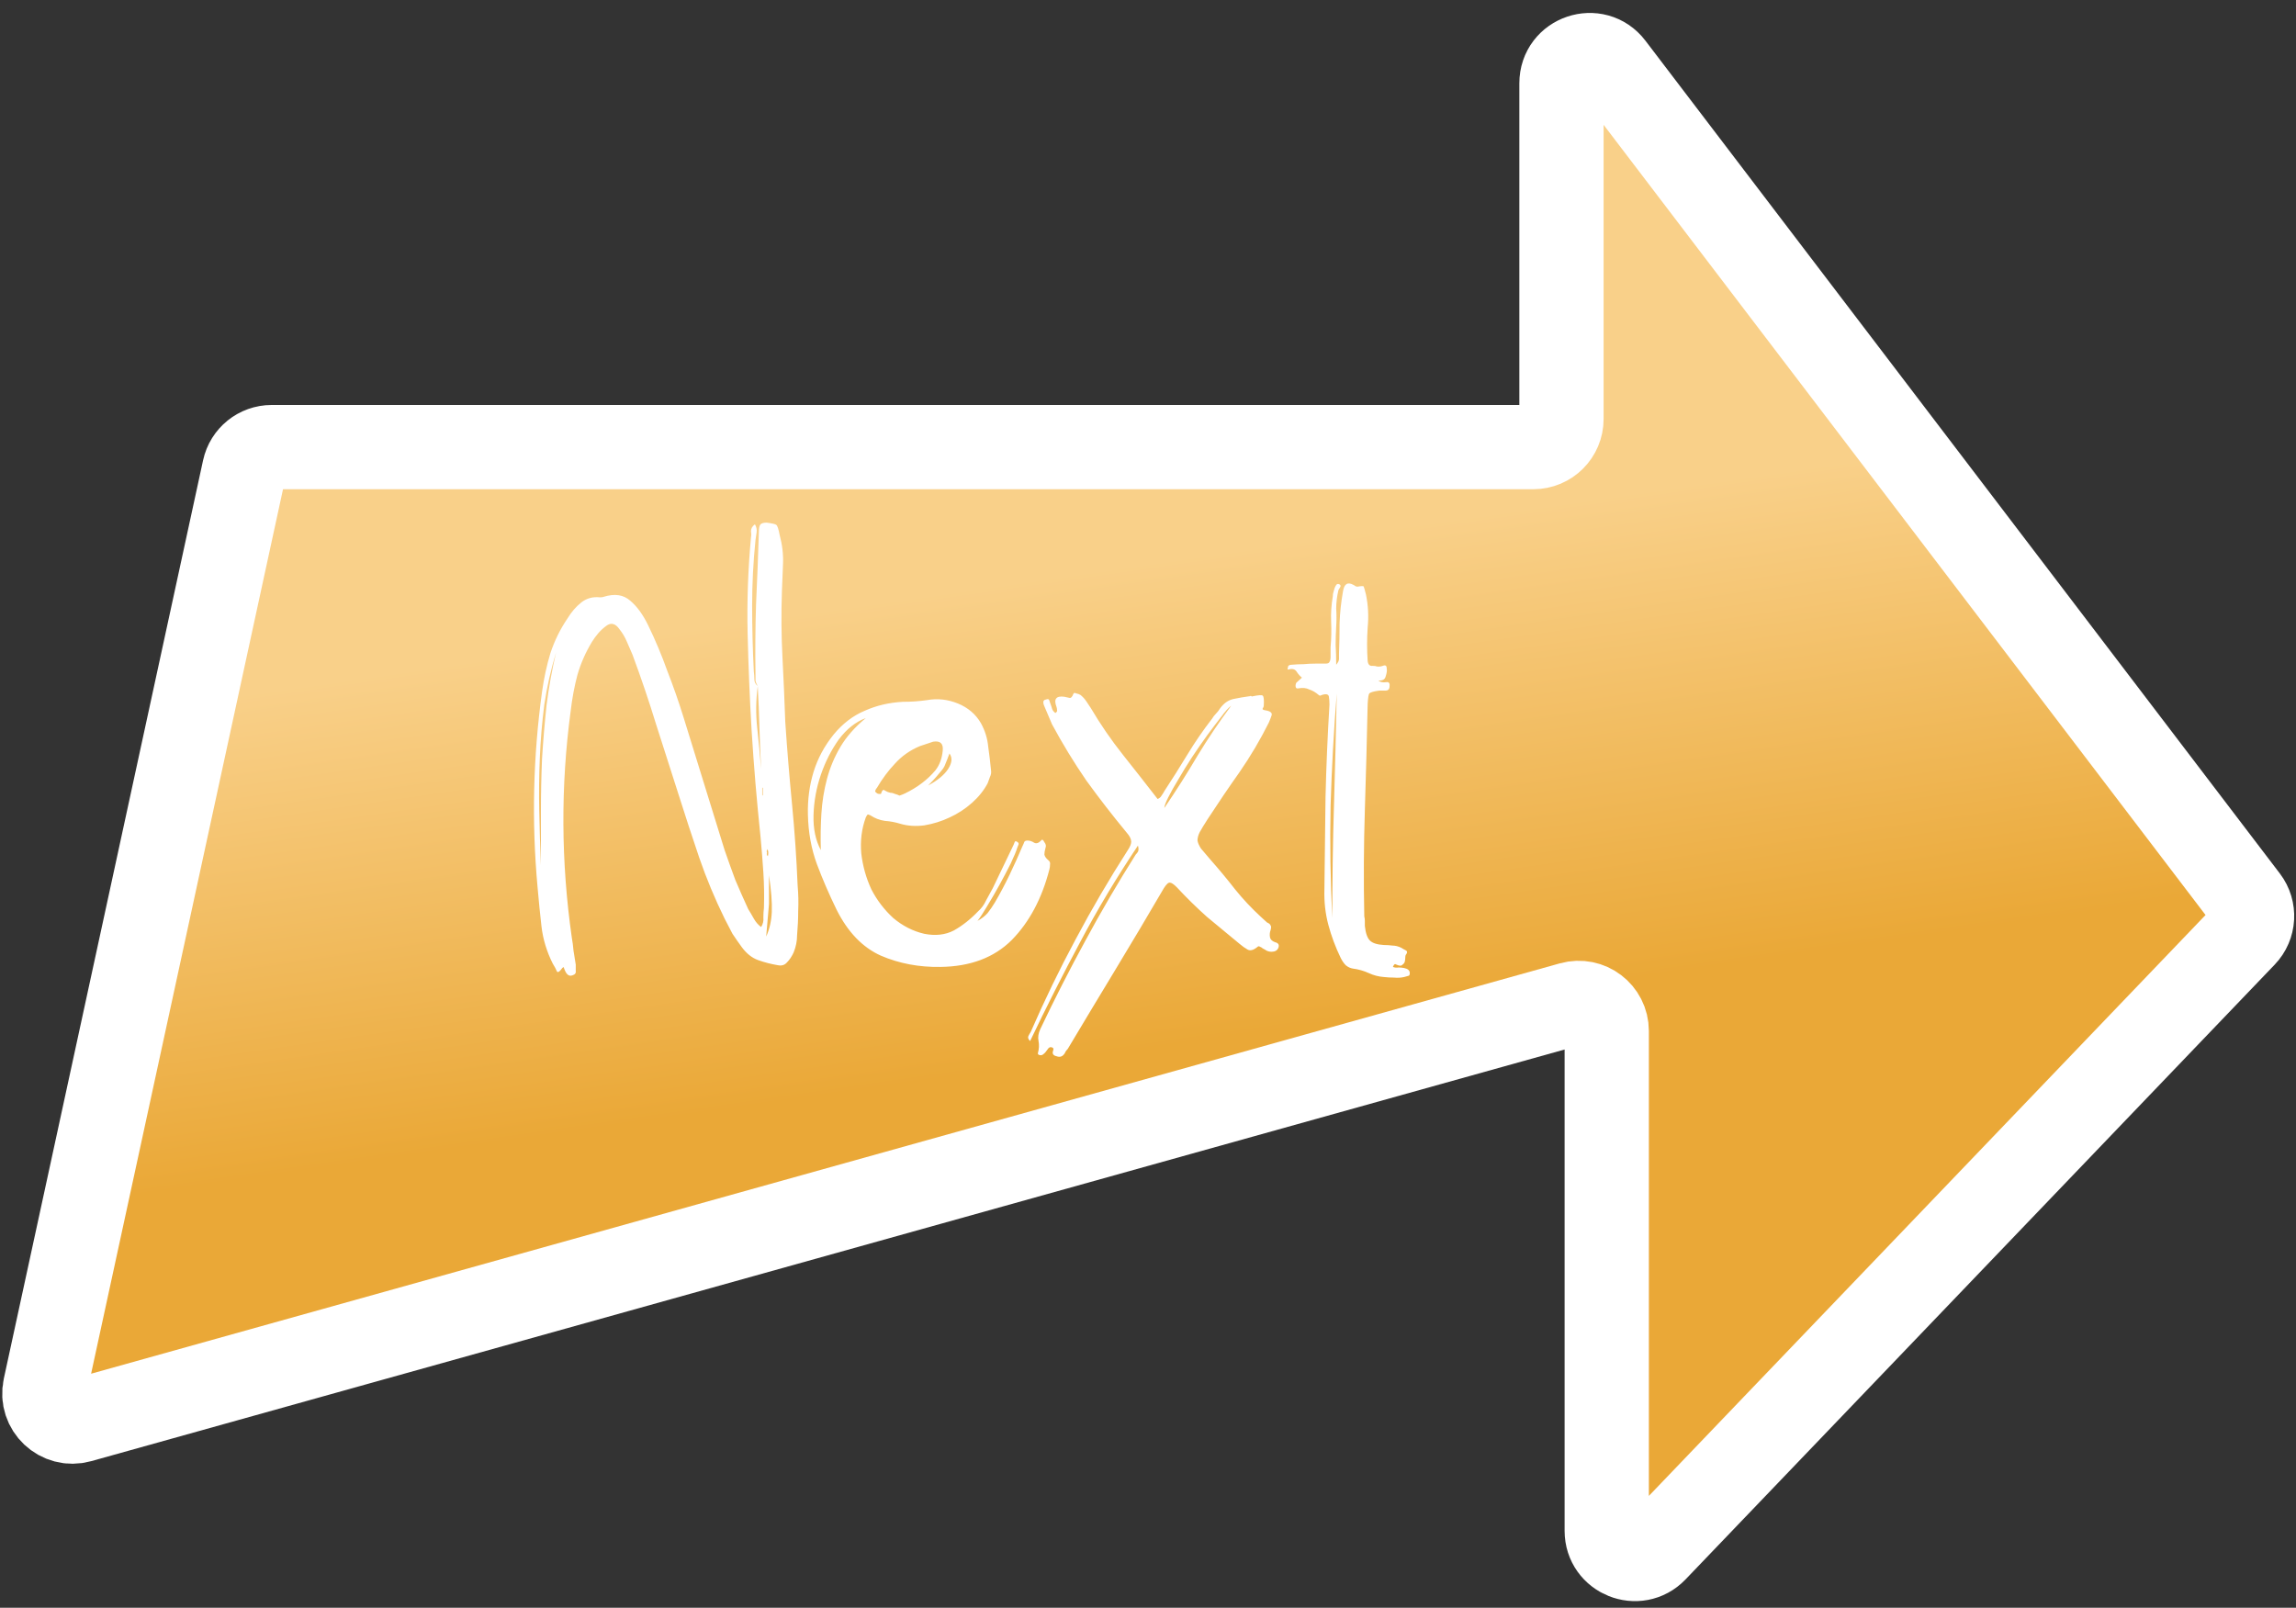 <svg width="327" height="229" viewBox="0 0 327 229" fill="none" xmlns="http://www.w3.org/2000/svg">
<rect x="0" y="0" width="327" height="229" fill="#333333" stroke="none"/>
<path d="M218.388 63.681H38.695C36.812 63.681 35.185 64.993 34.786 66.833L6.407 197.633C5.769 200.577 8.491 203.144 11.393 202.333L223.757 142.995C226.307 142.282 228.834 144.199 228.834 146.847V218.044C228.834 221.649 233.228 223.415 235.722 220.812L319.633 133.243C320.996 131.821 321.121 129.619 319.927 128.052L229.57 9.429C227.25 6.383 222.388 8.024 222.388 11.852V59.681C222.388 61.89 220.597 63.681 218.388 63.681Z" fill="url(#paint0_linear_5_3)" stroke="white" stroke-width="12"/>
<path d="M107.92 97.72C107.76 97.453 107.653 97.213 107.6 97C107.6 96.733 107.6 96.467 107.6 96.2C107.547 92.787 107.573 89.4 107.68 86.04C107.84 82.627 107.973 79.213 108.08 75.8C108.08 75.213 108.16 74.84 108.32 74.68C108.48 74.52 108.773 74.44 109.2 74.44C110 74.547 110.453 74.653 110.56 74.76C110.72 74.867 110.88 75.347 111.04 76.2C111.413 77.587 111.573 78.947 111.52 80.28C111.467 81.56 111.413 82.893 111.36 84.28C111.253 87.427 111.28 90.547 111.44 93.64C111.6 96.68 111.733 99.747 111.84 102.84C112.107 106.787 112.427 110.68 112.8 114.52C113.173 118.36 113.44 122.227 113.6 126.12C113.707 127.347 113.733 128.547 113.68 129.72C113.68 130.84 113.627 132.013 113.52 133.24C113.52 134.04 113.36 134.84 113.04 135.64C112.773 136.227 112.453 136.707 112.08 137.08C111.76 137.453 111.333 137.587 110.8 137.48C109.84 137.32 108.907 137.08 108 136.76C107.093 136.44 106.293 135.8 105.6 134.84C105.173 134.253 104.747 133.64 104.32 133C103.947 132.307 103.573 131.587 103.2 130.84C101.813 128.013 100.613 125.133 99.6 122.2C98.587 119.213 97.6 116.2 96.64 113.16C95.573 109.8 94.507 106.467 93.44 103.16C92.427 99.853 91.307 96.547 90.08 93.24C89.813 92.6 89.547 91.987 89.28 91.4C89.013 90.76 88.667 90.173 88.24 89.64C87.653 88.787 87.013 88.627 86.32 89.16C85.893 89.48 85.52 89.827 85.2 90.2C84.88 90.573 84.587 90.973 84.32 91.4C83.413 92.893 82.72 94.467 82.24 96.12C81.813 97.72 81.493 99.427 81.28 101.24C79.84 111.96 79.893 122.733 81.44 133.56C81.547 134.147 81.627 134.76 81.68 135.4C81.787 136.04 81.893 136.707 82 137.4C82 137.667 82 137.96 82 138.28C82.053 138.6 81.893 138.813 81.52 138.92C81.093 139.08 80.747 138.867 80.48 138.28C80.427 138.173 80.373 138.04 80.32 137.88C80.32 137.72 80.24 137.72 80.08 137.88C79.653 138.467 79.387 138.6 79.28 138.28C79.173 138.013 78.987 137.667 78.72 137.24C77.867 135.533 77.333 133.773 77.12 131.96C76.907 130.093 76.72 128.227 76.56 126.36C76.133 121.667 75.973 117.027 76.08 112.44C76.187 107.8 76.56 103.16 77.2 98.52C77.467 96.6 77.867 94.76 78.4 93C78.987 91.24 79.787 89.613 80.8 88.12C81.387 87.16 82.053 86.387 82.8 85.8C83.547 85.213 84.427 84.973 85.44 85.08C85.707 85.08 85.893 85.053 86 85C87.547 84.52 88.8 84.707 89.76 85.56C90.72 86.36 91.573 87.533 92.32 89.08C93.333 91.16 94.24 93.32 95.04 95.56C95.893 97.747 96.667 99.96 97.36 102.2L103.2 121.08C103.68 122.467 104.187 123.88 104.72 125.32C105.307 126.707 105.92 128.093 106.56 129.48C106.827 129.907 107.093 130.36 107.36 130.84C107.627 131.32 107.973 131.72 108.4 132.04C108.667 131.613 108.773 131.16 108.72 130.68C108.72 130.2 108.747 129.747 108.8 129.32C108.853 127.613 108.827 125.933 108.72 124.28C108.613 122.627 108.48 120.947 108.32 119.24C108.053 116.68 107.813 114.147 107.6 111.64C107.387 109.08 107.2 106.52 107.04 103.96C106.773 99.373 106.587 94.813 106.48 90.28C106.373 85.693 106.533 81.107 106.96 76.52C107.013 76.253 107.013 75.96 106.96 75.64C106.96 75.267 107.147 74.947 107.52 74.68C107.733 75.053 107.813 75.427 107.76 75.8C107.707 76.173 107.653 76.547 107.6 76.92C107.28 80.013 107.12 83.133 107.12 86.28C107.12 89.373 107.2 92.493 107.36 95.64C107.413 96.013 107.44 96.387 107.44 96.76C107.44 97.133 107.6 97.453 107.92 97.72C107.653 99.693 107.627 101.667 107.84 103.64C108.053 105.56 108.24 107.533 108.4 109.56C108.293 107.533 108.213 105.56 108.16 103.64C108.107 101.667 108.027 99.693 107.92 97.72ZM79.2 92.92C78.453 95.373 77.893 97.853 77.52 100.36C77.2 102.867 76.987 105.4 76.88 107.96C76.773 110.467 76.747 113 76.8 115.56C76.853 118.12 76.933 120.68 77.04 123.24C77.04 120.68 77.04 118.147 77.04 115.64C77.04 113.08 77.093 110.547 77.2 108.04C77.36 105.48 77.573 102.947 77.84 100.44C78.16 97.933 78.613 95.427 79.2 92.92ZM109.52 124.68V128.76L109.12 133.4C109.6 132.333 109.867 131.16 109.92 129.88C109.973 128.547 109.84 126.813 109.52 124.68ZM109.28 120.92C109.28 121.027 109.253 121.107 109.2 121.16C109.2 121.213 109.2 121.267 109.2 121.32C109.253 121.427 109.253 121.533 109.2 121.64C109.2 121.747 109.253 121.853 109.36 121.96C109.467 121.533 109.44 121.187 109.28 120.92ZM108.56 113.24C108.613 113.293 108.64 113.32 108.64 113.32V112.2H108.56V113.24ZM139.224 131.16C139.811 130.84 140.291 130.467 140.664 130.04C141.038 129.56 141.384 129.053 141.704 128.52C142.451 127.24 143.144 125.933 143.784 124.6C144.424 123.267 145.038 121.907 145.624 120.52C145.731 120.307 145.811 120.12 145.864 119.96C145.918 119.8 146.078 119.72 146.344 119.72C146.664 119.72 146.984 119.827 147.304 120.04C147.624 120.2 147.971 120.067 148.344 119.64C148.451 119.533 148.584 119.64 148.744 119.96C148.958 120.227 149.011 120.493 148.904 120.76C148.798 121.133 148.744 121.453 148.744 121.72C148.798 121.987 148.984 122.253 149.304 122.52C149.518 122.68 149.598 122.893 149.544 123.16C149.544 123.373 149.518 123.587 149.464 123.8C148.398 127.96 146.611 131.32 144.104 133.88C141.598 136.387 138.211 137.667 133.944 137.72C130.904 137.773 128.078 137.24 125.464 136.12C122.851 134.947 120.744 132.76 119.144 129.56C118.078 127.373 117.144 125.213 116.344 123.08C115.544 120.893 115.118 118.547 115.064 116.04C115.011 113.907 115.278 111.88 115.864 109.96C116.451 108.04 117.411 106.253 118.744 104.6C120.024 103.053 121.491 101.933 123.144 101.24C124.798 100.493 126.611 100.067 128.584 99.96C129.758 99.96 130.904 99.88 132.024 99.72C133.518 99.453 134.984 99.613 136.424 100.2C137.864 100.787 138.958 101.72 139.704 103C140.291 104.067 140.638 105.187 140.744 106.36C140.904 107.48 141.038 108.6 141.144 109.72C141.198 110.04 141.144 110.36 140.984 110.68C140.878 111 140.771 111.293 140.664 111.56C140.131 112.573 139.384 113.507 138.424 114.36C137.464 115.213 136.398 115.907 135.224 116.44C134.104 116.973 132.904 117.347 131.624 117.56C130.398 117.72 129.251 117.64 128.184 117.32C127.491 117.107 126.771 116.973 126.024 116.92C125.278 116.813 124.584 116.547 123.944 116.12C123.731 116.013 123.598 115.987 123.544 116.04C123.491 116.093 123.411 116.227 123.304 116.44C122.718 118.04 122.504 119.747 122.664 121.56C122.878 123.373 123.358 125.08 124.104 126.68C124.904 128.227 125.944 129.587 127.224 130.76C128.558 131.88 130.024 132.627 131.624 133C133.224 133.32 134.638 133.16 135.864 132.52C137.091 131.827 138.238 130.92 139.304 129.8C139.784 129.373 140.158 128.867 140.424 128.28C140.744 127.693 141.064 127.107 141.384 126.52L144.344 120.36C144.398 120.253 144.451 120.12 144.504 119.96C144.558 119.8 144.664 119.773 144.824 119.88C145.038 119.987 145.118 120.12 145.064 120.28C145.011 120.44 144.958 120.573 144.904 120.68C144.744 121.213 144.424 121.987 143.944 123C143.464 123.96 142.931 124.973 142.344 126.04C141.758 127.107 141.171 128.12 140.584 129.08C140.051 129.987 139.598 130.68 139.224 131.16ZM128.104 113.32C128.424 113.213 128.691 113.107 128.904 113C130.664 112.147 132.104 111.053 133.224 109.72C133.811 108.973 134.158 108.04 134.264 106.92C134.371 105.907 133.918 105.48 132.904 105.64C132.584 105.747 132.264 105.853 131.944 105.96C131.624 106.067 131.304 106.173 130.984 106.28C129.598 106.867 128.424 107.693 127.464 108.76C126.504 109.773 125.651 110.92 124.904 112.2C124.798 112.307 124.718 112.44 124.664 112.6C124.611 112.707 124.664 112.813 124.824 112.92C124.931 113.027 125.064 113.08 125.224 113.08H125.464C125.624 112.547 125.811 112.387 126.024 112.6C126.291 112.76 126.558 112.867 126.824 112.92C127.038 112.92 127.251 112.973 127.464 113.08C127.678 113.133 127.891 113.213 128.104 113.32ZM123.304 102.28C121.864 102.813 120.584 103.827 119.464 105.32C118.398 106.813 117.544 108.493 116.904 110.36C116.264 112.227 115.918 114.147 115.864 116.12C115.811 118.04 116.158 119.693 116.904 121.08C116.851 119.32 116.878 117.587 116.984 115.88C117.091 114.173 117.358 112.52 117.784 110.92C118.211 109.32 118.851 107.8 119.704 106.36C120.558 104.92 121.758 103.56 123.304 102.28ZM132.184 111.88C133.571 111.133 134.531 110.333 135.064 109.48C135.598 108.627 135.651 107.907 135.224 107.32C135.011 107.907 134.824 108.387 134.664 108.76C134.558 109.08 134.398 109.373 134.184 109.64C133.971 109.907 133.704 110.227 133.384 110.6C133.118 110.92 132.718 111.347 132.184 111.88ZM162.069 120.44C159.029 124.973 156.282 129.56 153.829 134.2C151.375 138.787 149.002 143.48 146.709 148.28C146.442 148.013 146.362 147.773 146.469 147.56C146.575 147.347 146.682 147.16 146.789 147C148.762 142.467 150.895 138.067 153.189 133.8C155.482 129.48 157.962 125.24 160.629 121.08C160.949 120.6 161.109 120.2 161.109 119.88C161.109 119.507 160.895 119.08 160.469 118.6C158.442 116.147 156.522 113.667 154.709 111.16C152.949 108.6 151.322 105.933 149.829 103.16L148.709 100.52C148.495 99.987 148.575 99.693 148.949 99.64C149.215 99.533 149.375 99.56 149.429 99.72C149.482 99.88 149.535 100.04 149.589 100.2C149.695 100.467 149.775 100.707 149.829 100.92C149.882 101.133 150.042 101.347 150.309 101.56C150.522 101.4 150.602 101.267 150.549 101.16C150.549 101 150.522 100.84 150.469 100.68C150.042 99.56 150.415 99.08 151.589 99.24C151.855 99.293 152.095 99.347 152.309 99.4C152.522 99.453 152.709 99.267 152.869 98.84C152.922 98.68 153.055 98.653 153.269 98.76C153.535 98.813 153.749 98.893 153.909 99C154.229 99.267 154.495 99.56 154.709 99.88C154.922 100.2 155.135 100.52 155.349 100.84C156.735 103.187 158.255 105.4 159.909 107.48C161.562 109.56 163.215 111.667 164.869 113.8C165.135 113.693 165.322 113.533 165.429 113.32C165.589 113.107 165.722 112.893 165.829 112.68C166.949 110.973 168.042 109.24 169.109 107.48C170.175 105.72 171.349 104.013 172.629 102.36C172.789 102.093 172.975 101.853 173.189 101.64C173.402 101.427 173.589 101.187 173.749 100.92C174.282 100.173 174.922 99.72 175.669 99.56C176.415 99.4 177.189 99.267 177.989 99.16C178.095 99.107 178.175 99.107 178.229 99.16C178.282 99.213 178.362 99.213 178.469 99.16C179.269 99 179.722 98.973 179.829 99.08C179.989 99.187 180.042 99.667 179.989 100.52C179.989 100.627 179.935 100.76 179.829 100.92C179.775 101.027 179.882 101.107 180.149 101.16C180.895 101.267 181.215 101.507 181.109 101.88C181.002 102.2 180.869 102.547 180.709 102.92C179.482 105.373 178.095 107.72 176.549 109.96C175.002 112.147 173.482 114.387 171.989 116.68C171.509 117.427 171.135 118.04 170.869 118.52C170.655 118.947 170.549 119.347 170.549 119.72C170.602 120.04 170.762 120.413 171.029 120.84C171.349 121.213 171.802 121.747 172.389 122.44C173.615 123.827 174.789 125.24 175.909 126.68C177.029 128.067 178.255 129.373 179.589 130.6L180.469 131.4C180.735 131.507 180.895 131.64 180.949 131.8C181.055 131.907 181.055 132.147 180.949 132.52C180.842 132.787 180.815 133.107 180.869 133.48C180.922 133.8 181.162 134.04 181.589 134.2C182.069 134.307 182.229 134.573 182.069 135C181.909 135.373 181.589 135.56 181.109 135.56C180.842 135.56 180.602 135.507 180.389 135.4C180.229 135.293 180.042 135.187 179.829 135.08C179.722 134.973 179.589 134.893 179.429 134.84C179.322 134.733 179.189 134.76 179.029 134.92C178.495 135.347 178.042 135.453 177.669 135.24C177.295 135.027 176.922 134.76 176.549 134.44C175.002 133.16 173.455 131.88 171.909 130.6C170.415 129.267 168.975 127.853 167.589 126.36C167.162 125.933 166.842 125.72 166.629 125.72C166.415 125.667 166.122 125.933 165.749 126.52C163.509 130.36 161.242 134.173 158.949 137.96C156.655 141.747 154.362 145.56 152.069 149.4C151.962 149.507 151.855 149.64 151.749 149.8C151.695 149.96 151.615 150.093 151.509 150.2C151.242 150.52 150.895 150.6 150.469 150.44C149.989 150.333 149.829 150.067 149.989 149.64C150.095 149.373 150.015 149.213 149.749 149.16C149.535 149.107 149.349 149.213 149.189 149.48C148.975 149.8 148.789 150.013 148.629 150.12C148.469 150.28 148.282 150.333 148.069 150.28C147.855 150.227 147.775 150.12 147.829 149.96C147.989 149.373 148.015 148.813 147.909 148.28C147.802 147.747 147.882 147.187 148.149 146.6C150.175 142.333 152.309 138.147 154.549 134.04C156.789 129.88 159.189 125.773 161.749 121.72C161.855 121.613 161.962 121.48 162.069 121.32C162.175 121.107 162.175 120.813 162.069 120.44ZM175.349 100.52C174.975 100.787 174.495 101.32 173.909 102.12C173.322 102.867 172.655 103.747 171.909 104.76C171.215 105.72 170.495 106.76 169.749 107.88C169.055 108.947 168.415 109.987 167.829 111C167.242 111.96 166.762 112.813 166.389 113.56C166.015 114.307 165.829 114.813 165.829 115.08C167.535 112.573 169.109 110.093 170.549 107.64C172.042 105.187 173.642 102.813 175.349 100.52ZM185.424 96.52C185.157 96.307 184.917 96.04 184.704 95.72C184.49 95.347 184.144 95.213 183.664 95.32C183.397 95.427 183.317 95.347 183.424 95.08C183.424 94.813 183.61 94.68 183.984 94.68C184.57 94.627 185.13 94.6 185.664 94.6C186.197 94.547 186.757 94.52 187.344 94.52C187.984 94.52 188.464 94.52 188.784 94.52C189.104 94.52 189.29 94.44 189.344 94.28C189.45 94.12 189.504 93.88 189.504 93.56C189.504 93.24 189.504 92.787 189.504 92.2C189.61 90.973 189.637 89.773 189.584 88.6C189.53 87.373 189.61 86.147 189.824 84.92C189.824 84.707 189.85 84.52 189.904 84.36C189.957 84.2 190.01 84.013 190.064 83.8C190.117 83.64 190.197 83.48 190.304 83.32C190.41 83.16 190.57 83.133 190.784 83.24C190.944 83.347 190.97 83.48 190.864 83.64C190.757 83.8 190.677 83.933 190.624 84.04C190.41 84.947 190.304 85.827 190.304 86.68C190.357 87.533 190.357 88.387 190.304 89.24C190.25 90.147 190.224 91.027 190.224 91.88C190.277 92.733 190.304 93.667 190.304 94.68C190.57 94.36 190.704 94.093 190.704 93.88C190.704 93.613 190.704 93.347 190.704 93.08C190.757 91.64 190.784 90.2 190.784 88.76C190.837 87.267 190.997 85.773 191.264 84.28C191.424 83.16 191.93 82.84 192.784 83.32C192.89 83.373 192.97 83.427 193.024 83.48C193.13 83.533 193.237 83.56 193.344 83.56C193.93 83.453 194.224 83.453 194.224 83.56C194.277 83.667 194.384 84.04 194.544 84.68C194.864 86.227 194.944 87.8 194.784 89.4C194.677 91 194.677 92.573 194.784 94.12C194.837 94.653 195.077 94.893 195.504 94.84C195.77 94.84 195.957 94.867 196.064 94.92C196.33 94.973 196.624 94.947 196.944 94.84C197.317 94.68 197.504 94.813 197.504 95.24C197.557 95.507 197.504 95.88 197.344 96.36C197.237 96.787 196.89 96.973 196.304 96.92C196.357 96.973 196.41 97 196.464 97L196.544 97.08C196.81 97.187 197.104 97.213 197.424 97.16C197.797 97.107 197.957 97.293 197.904 97.72C197.904 98.147 197.717 98.36 197.344 98.36C197.024 98.36 196.73 98.36 196.464 98.36C195.664 98.467 195.184 98.6 195.024 98.76C194.917 98.867 194.837 99.373 194.784 100.28C194.677 105.347 194.544 110.387 194.384 115.4C194.224 120.413 194.197 125.453 194.304 130.52C194.357 130.733 194.384 130.947 194.384 131.16C194.384 131.373 194.384 131.613 194.384 131.88C194.49 132.893 194.73 133.587 195.104 133.96C195.477 134.333 196.144 134.547 197.104 134.6C197.53 134.6 197.93 134.627 198.304 134.68C198.73 134.68 199.157 134.787 199.584 135C199.744 135.107 199.93 135.213 200.144 135.32C200.41 135.427 200.464 135.613 200.304 135.88C200.197 135.987 200.144 136.147 200.144 136.36C200.144 136.573 200.117 136.787 200.064 137C200.01 137.16 199.904 137.293 199.744 137.4C199.637 137.56 199.424 137.587 199.104 137.48C198.997 137.427 198.864 137.373 198.704 137.32C198.597 137.32 198.49 137.453 198.384 137.72C198.65 137.827 198.917 137.853 199.184 137.8C199.45 137.8 199.717 137.827 199.984 137.88C200.517 137.987 200.784 138.227 200.784 138.6C200.784 138.867 200.704 139 200.544 139C200.384 139.053 200.197 139.107 199.984 139.16C199.504 139.267 199.024 139.293 198.544 139.24C198.064 139.24 197.584 139.213 197.104 139.16C196.357 139.107 195.637 138.92 194.944 138.6C194.25 138.28 193.504 138.067 192.704 137.96C192.33 137.907 191.984 137.747 191.664 137.48C191.397 137.213 191.157 136.867 190.944 136.44C190.197 134.893 189.61 133.32 189.184 131.72C188.757 130.12 188.57 128.44 188.624 126.68C188.677 122.253 188.73 117.853 188.784 113.48C188.89 109.107 189.077 104.733 189.344 100.36C189.344 99.933 189.317 99.56 189.264 99.24C189.21 98.867 188.864 98.787 188.224 99C188.064 99.107 187.93 99.107 187.824 99C187.397 98.627 186.944 98.36 186.464 98.2C186.037 97.987 185.53 97.933 184.944 98.04C184.73 98.093 184.597 98.04 184.544 97.88C184.49 97.667 184.517 97.453 184.624 97.24L185.424 96.52ZM189.744 130.76C189.744 125.373 189.824 120.04 189.984 114.76C190.144 109.427 190.277 104.093 190.384 98.76C189.957 104.093 189.664 109.427 189.504 114.76C189.397 120.093 189.477 125.427 189.744 130.76Z" fill="white"/>
<defs>
<linearGradient id="paint0_linear_5_3" x1="163.207" y1="80.17" x2="184.752" y2="228.758" gradientUnits="userSpaceOnUse">
<stop stop-color="#F9D089"/>
<stop offset="0.457" stop-color="#EAA837"/>
</linearGradient>
</defs>
</svg>
